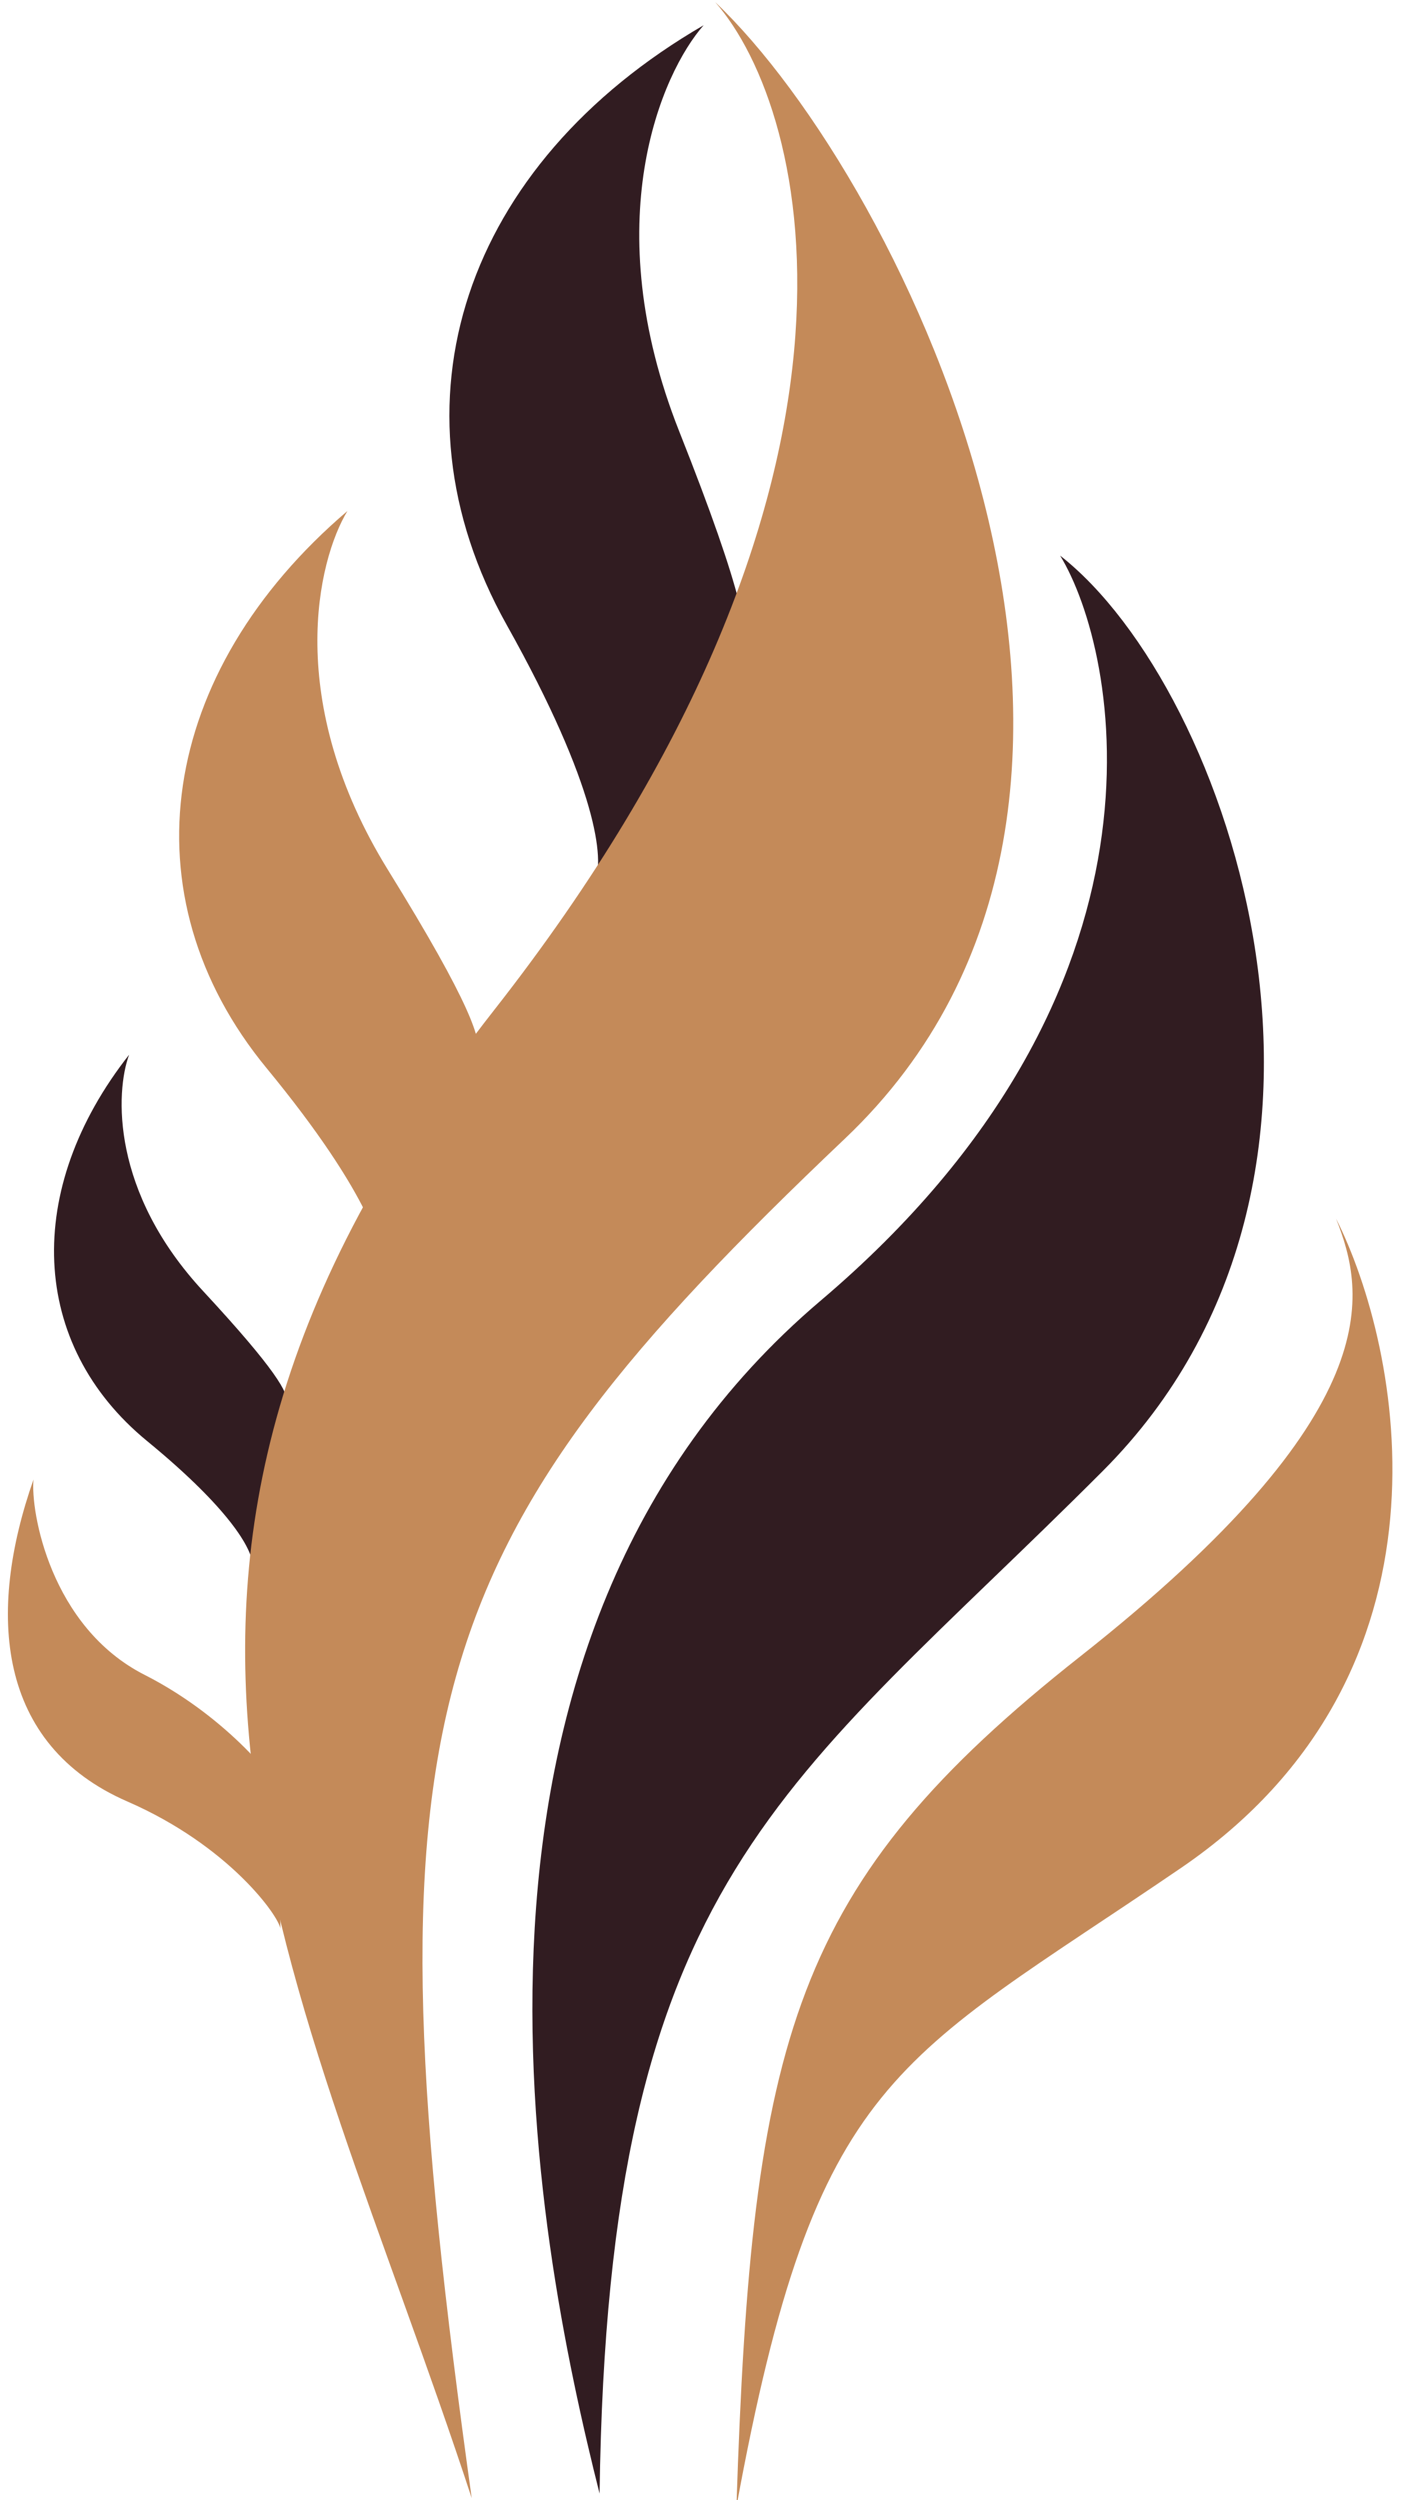 <svg width="18" height="32" viewBox="0 0 18 32" fill="none" xmlns="http://www.w3.org/2000/svg">
<path d="M4.903 16.358C4.897 16.381 4.889 16.399 4.88 16.413L4.903 16.358C4.969 16.103 4.753 15.299 3.413 13.671C1.591 11.458 2.033 8.6 4.448 6.54C4.065 7.172 3.632 8.976 4.97 11.139C6.035 12.861 6.176 13.33 6.112 13.504L4.903 16.358Z" fill="#C48A59"/>
<path d="M7.615 11.284C7.605 11.308 7.593 11.326 7.579 11.34L7.615 11.284C7.738 11.015 7.654 10.081 6.488 8C4.904 5.172 5.943 2.101 9.008 0.323C8.463 0.943 7.637 2.85 8.696 5.522C9.54 7.65 9.605 8.198 9.501 8.377L7.615 11.284Z" fill="#311C21"/>
<path d="M3.235 20.05C3.234 20.066 3.231 20.079 3.226 20.09L3.235 20.05C3.246 19.868 2.996 19.357 1.885 18.445C0.374 17.207 0.299 15.221 1.653 13.499C1.477 13.977 1.421 15.253 2.601 16.525C3.54 17.538 3.695 17.834 3.675 17.96L3.235 20.05Z" fill="#311C21"/>
<path d="M3.589 24.684C3.589 24.688 3.589 24.691 3.589 24.694V24.684C3.573 24.531 2.94 23.627 1.631 23.057C-0.039 22.33 -0.174 20.652 0.429 18.936C0.389 19.339 0.644 20.824 1.853 21.437C2.922 21.98 3.58 22.839 3.589 22.94L3.589 24.684Z" fill="#C48A59"/>
<path d="M6.325 12.929C0.663 20.148 3.831 25.239 6.039 31.973C4.637 21.926 5.304 19.806 10.818 14.572C15.416 10.209 11.589 2.334 9.156 0.027C10.386 1.428 11.561 6.253 6.325 12.929Z" fill="#C48A59"/>
<path d="M10.507 16.646C5.356 21.014 6.838 28.59 7.676 31.915C7.783 23.994 10.055 22.896 14.117 18.828C17.884 15.057 15.753 8.818 13.572 7.111C14.32 8.336 15.208 12.66 10.507 16.646Z" fill="#311C21"/>
<path d="M13.831 21.199C10.143 24.108 9.624 26.074 9.428 32.082C10.448 26.53 11.456 26.408 15.12 23.907C18.785 21.405 17.935 17.244 17.104 15.596C17.484 16.553 17.8 18.068 13.831 21.199Z" fill="#C48A59"/>
</svg>
